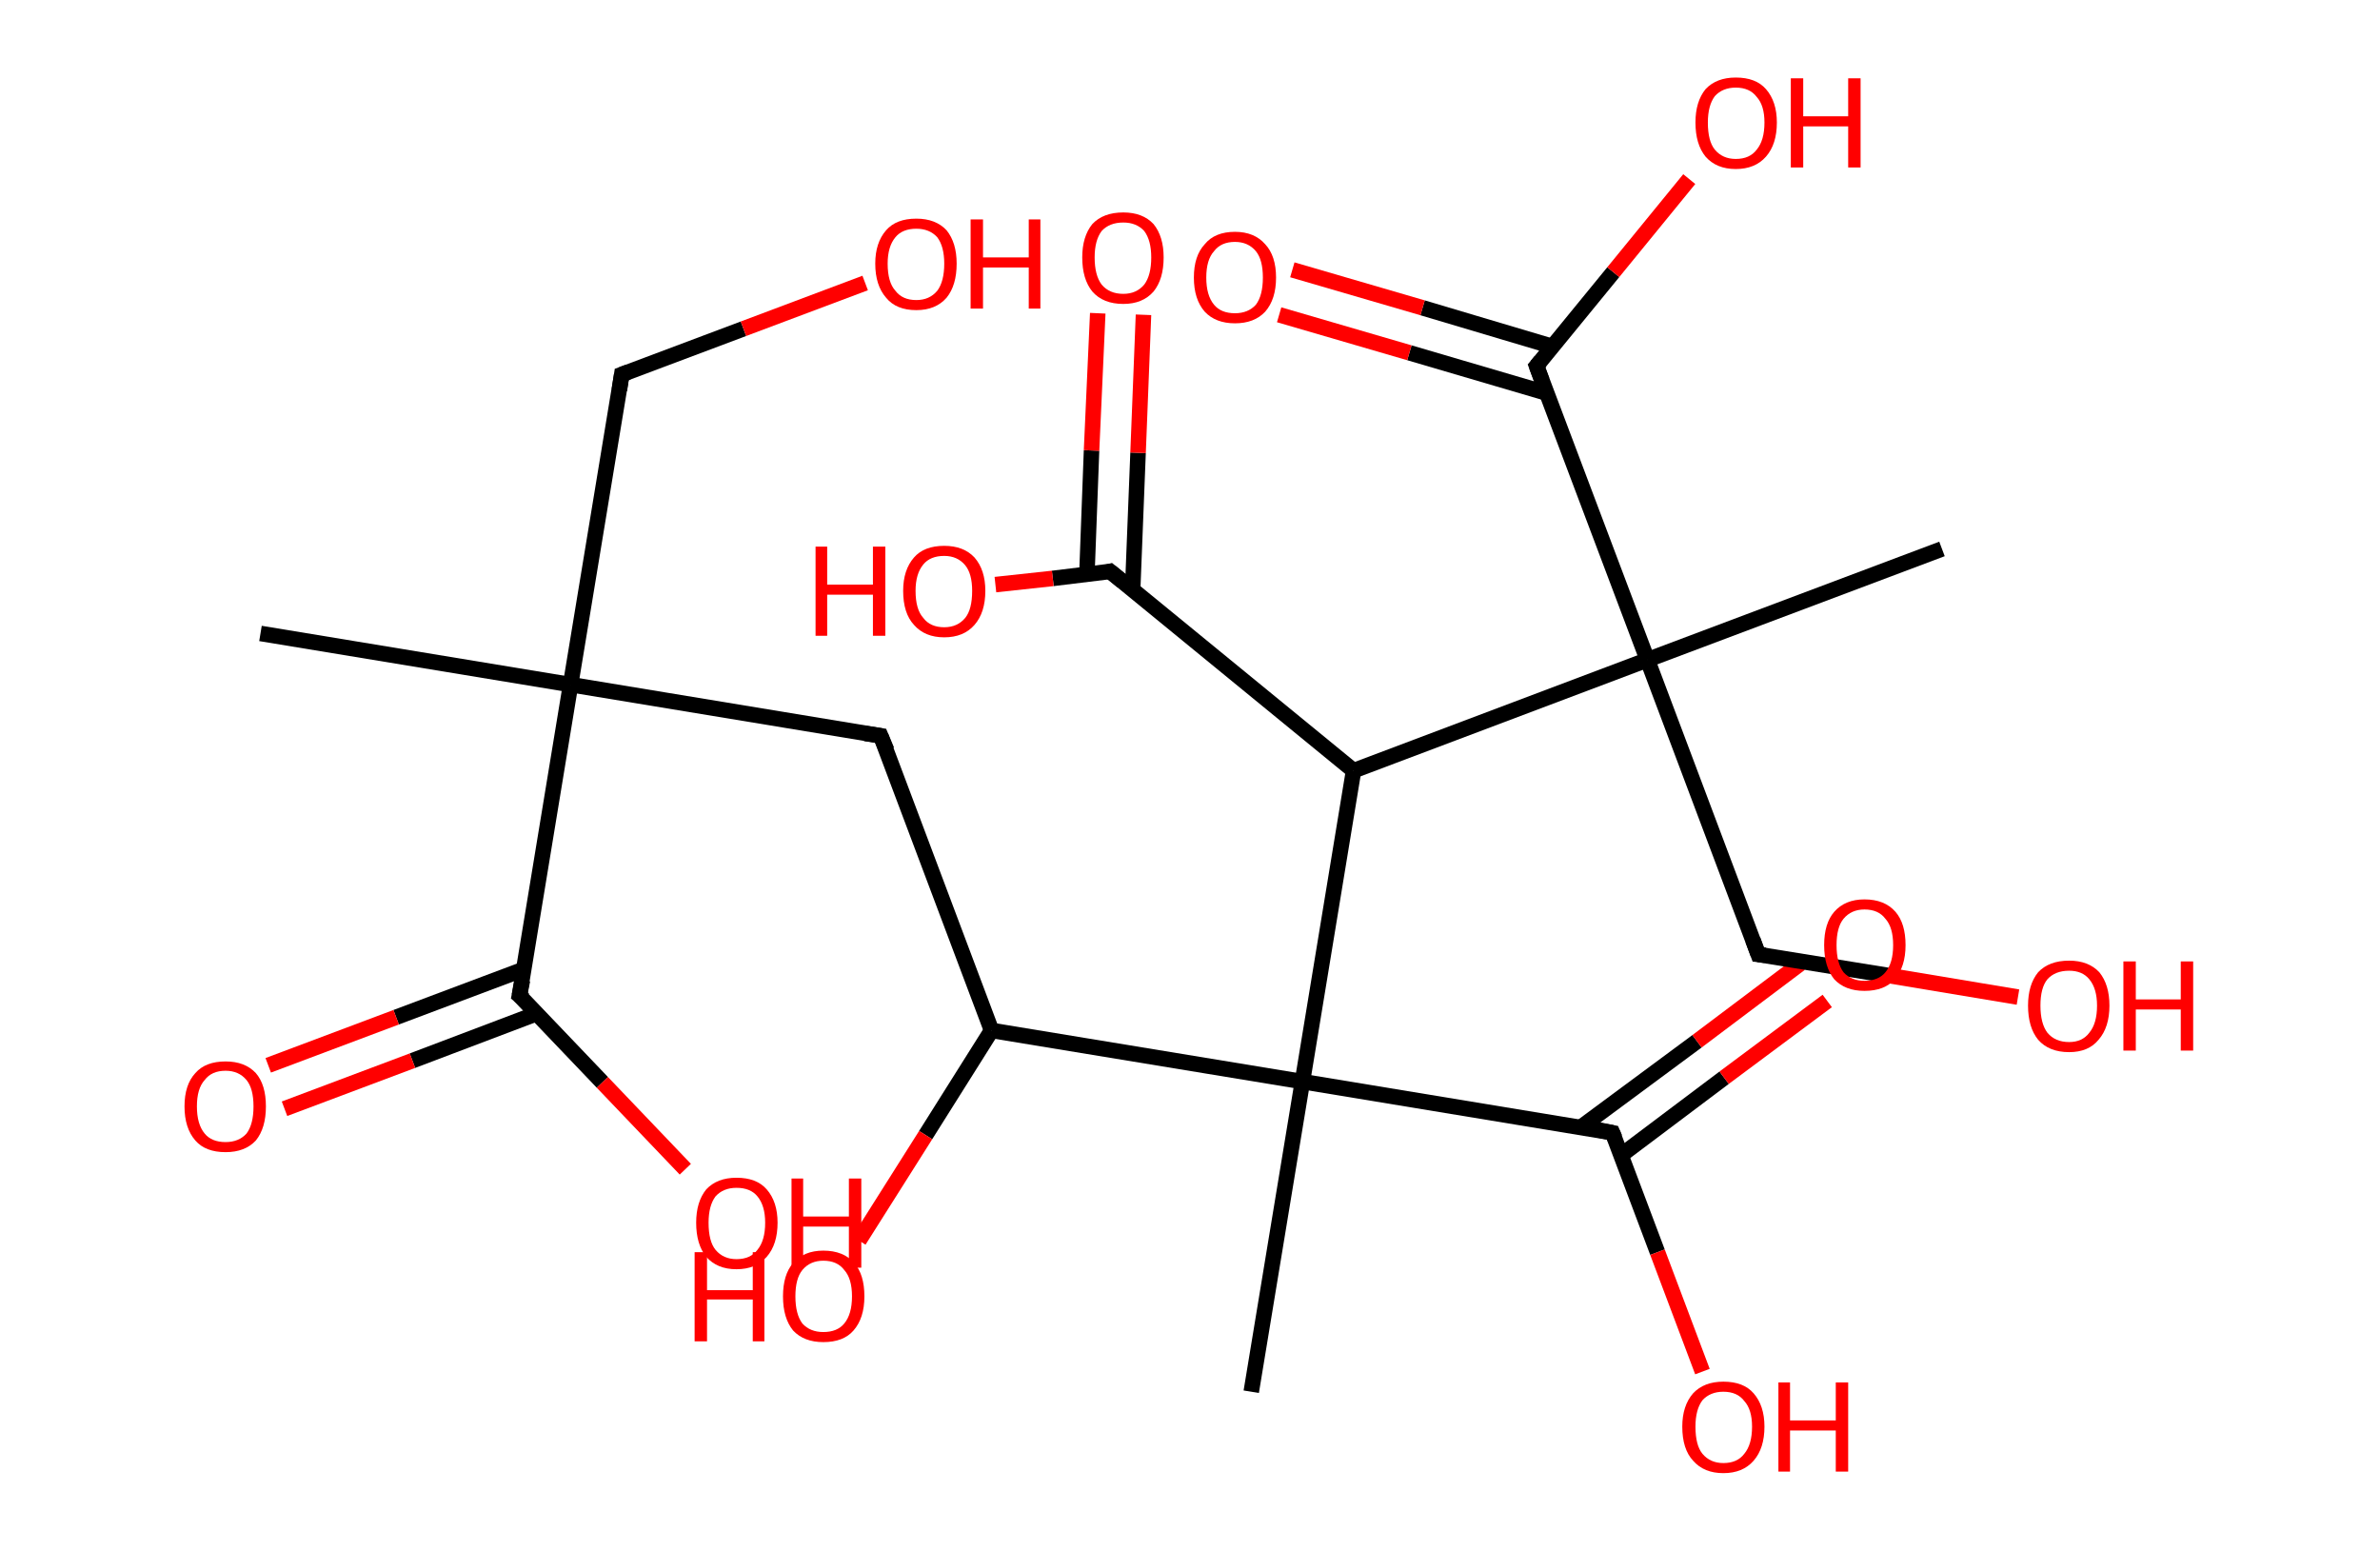 <?xml version='1.0' encoding='ASCII' standalone='yes'?>
<svg xmlns="http://www.w3.org/2000/svg" xmlns:rdkit="http://www.rdkit.org/xml" xmlns:xlink="http://www.w3.org/1999/xlink" version="1.1" baseProfile="full" xml:space="preserve" width="307px" height="200px" viewBox="0 0 307 200">
<!-- END OF HEADER -->
<rect style="opacity:1.0;fill:#FFFFFF;stroke:none" width="307.0" height="200.0" x="0.0" y="0.0"> </rect>
<path class="bond-0 atom-0 atom-1" d="M 33.6,81.7 L 73.6,88.3" style="fill:none;fill-rule:evenodd;stroke:#000000;stroke-width:2.0px;stroke-linecap:butt;stroke-linejoin:miter;stroke-opacity:1"/>
<path class="bond-1 atom-1 atom-2" d="M 73.6,88.3 L 80.2,48.3" style="fill:none;fill-rule:evenodd;stroke:#000000;stroke-width:2.0px;stroke-linecap:butt;stroke-linejoin:miter;stroke-opacity:1"/>
<path class="bond-2 atom-2 atom-3" d="M 80.2,48.3 L 95.9,42.4" style="fill:none;fill-rule:evenodd;stroke:#000000;stroke-width:2.0px;stroke-linecap:butt;stroke-linejoin:miter;stroke-opacity:1"/>
<path class="bond-2 atom-2 atom-3" d="M 95.9,42.4 L 111.6,36.5" style="fill:none;fill-rule:evenodd;stroke:#FF0000;stroke-width:2.0px;stroke-linecap:butt;stroke-linejoin:miter;stroke-opacity:1"/>
<path class="bond-3 atom-1 atom-4" d="M 73.6,88.3 L 113.6,94.9" style="fill:none;fill-rule:evenodd;stroke:#000000;stroke-width:2.0px;stroke-linecap:butt;stroke-linejoin:miter;stroke-opacity:1"/>
<path class="bond-4 atom-4 atom-5" d="M 113.6,94.9 L 127.9,132.9" style="fill:none;fill-rule:evenodd;stroke:#000000;stroke-width:2.0px;stroke-linecap:butt;stroke-linejoin:miter;stroke-opacity:1"/>
<path class="bond-5 atom-5 atom-6" d="M 127.9,132.9 L 119.4,146.4" style="fill:none;fill-rule:evenodd;stroke:#000000;stroke-width:2.0px;stroke-linecap:butt;stroke-linejoin:miter;stroke-opacity:1"/>
<path class="bond-5 atom-5 atom-6" d="M 119.4,146.4 L 110.8,160.0" style="fill:none;fill-rule:evenodd;stroke:#FF0000;stroke-width:2.0px;stroke-linecap:butt;stroke-linejoin:miter;stroke-opacity:1"/>
<path class="bond-6 atom-5 atom-7" d="M 127.9,132.9 L 168.0,139.5" style="fill:none;fill-rule:evenodd;stroke:#000000;stroke-width:2.0px;stroke-linecap:butt;stroke-linejoin:miter;stroke-opacity:1"/>
<path class="bond-7 atom-7 atom-8" d="M 168.0,139.5 L 161.4,179.5" style="fill:none;fill-rule:evenodd;stroke:#000000;stroke-width:2.0px;stroke-linecap:butt;stroke-linejoin:miter;stroke-opacity:1"/>
<path class="bond-8 atom-7 atom-9" d="M 168.0,139.5 L 208.0,146.1" style="fill:none;fill-rule:evenodd;stroke:#000000;stroke-width:2.0px;stroke-linecap:butt;stroke-linejoin:miter;stroke-opacity:1"/>
<path class="bond-9 atom-9 atom-10" d="M 209.1,149.0 L 222.4,139.0" style="fill:none;fill-rule:evenodd;stroke:#000000;stroke-width:2.0px;stroke-linecap:butt;stroke-linejoin:miter;stroke-opacity:1"/>
<path class="bond-9 atom-9 atom-10" d="M 222.4,139.0 L 235.7,129.1" style="fill:none;fill-rule:evenodd;stroke:#FF0000;stroke-width:2.0px;stroke-linecap:butt;stroke-linejoin:miter;stroke-opacity:1"/>
<path class="bond-9 atom-9 atom-10" d="M 203.9,145.4 L 218.9,134.3" style="fill:none;fill-rule:evenodd;stroke:#000000;stroke-width:2.0px;stroke-linecap:butt;stroke-linejoin:miter;stroke-opacity:1"/>
<path class="bond-9 atom-9 atom-10" d="M 218.9,134.3 L 232.2,124.3" style="fill:none;fill-rule:evenodd;stroke:#FF0000;stroke-width:2.0px;stroke-linecap:butt;stroke-linejoin:miter;stroke-opacity:1"/>
<path class="bond-10 atom-9 atom-11" d="M 208.0,146.1 L 213.8,161.5" style="fill:none;fill-rule:evenodd;stroke:#000000;stroke-width:2.0px;stroke-linecap:butt;stroke-linejoin:miter;stroke-opacity:1"/>
<path class="bond-10 atom-9 atom-11" d="M 213.8,161.5 L 219.6,176.9" style="fill:none;fill-rule:evenodd;stroke:#FF0000;stroke-width:2.0px;stroke-linecap:butt;stroke-linejoin:miter;stroke-opacity:1"/>
<path class="bond-11 atom-7 atom-12" d="M 168.0,139.5 L 174.6,99.4" style="fill:none;fill-rule:evenodd;stroke:#000000;stroke-width:2.0px;stroke-linecap:butt;stroke-linejoin:miter;stroke-opacity:1"/>
<path class="bond-12 atom-12 atom-13" d="M 174.6,99.4 L 143.2,73.7" style="fill:none;fill-rule:evenodd;stroke:#000000;stroke-width:2.0px;stroke-linecap:butt;stroke-linejoin:miter;stroke-opacity:1"/>
<path class="bond-13 atom-13 atom-14" d="M 146.1,76.1 L 146.8,58.4" style="fill:none;fill-rule:evenodd;stroke:#000000;stroke-width:2.0px;stroke-linecap:butt;stroke-linejoin:miter;stroke-opacity:1"/>
<path class="bond-13 atom-13 atom-14" d="M 146.8,58.4 L 147.5,40.6" style="fill:none;fill-rule:evenodd;stroke:#FF0000;stroke-width:2.0px;stroke-linecap:butt;stroke-linejoin:miter;stroke-opacity:1"/>
<path class="bond-13 atom-13 atom-14" d="M 140.2,74.1 L 140.8,58.1" style="fill:none;fill-rule:evenodd;stroke:#000000;stroke-width:2.0px;stroke-linecap:butt;stroke-linejoin:miter;stroke-opacity:1"/>
<path class="bond-13 atom-13 atom-14" d="M 140.8,58.1 L 141.6,40.4" style="fill:none;fill-rule:evenodd;stroke:#FF0000;stroke-width:2.0px;stroke-linecap:butt;stroke-linejoin:miter;stroke-opacity:1"/>
<path class="bond-14 atom-13 atom-15" d="M 143.2,73.7 L 135.8,74.6" style="fill:none;fill-rule:evenodd;stroke:#000000;stroke-width:2.0px;stroke-linecap:butt;stroke-linejoin:miter;stroke-opacity:1"/>
<path class="bond-14 atom-13 atom-15" d="M 135.8,74.6 L 128.4,75.4" style="fill:none;fill-rule:evenodd;stroke:#FF0000;stroke-width:2.0px;stroke-linecap:butt;stroke-linejoin:miter;stroke-opacity:1"/>
<path class="bond-15 atom-12 atom-16" d="M 174.6,99.4 L 212.5,85.1" style="fill:none;fill-rule:evenodd;stroke:#000000;stroke-width:2.0px;stroke-linecap:butt;stroke-linejoin:miter;stroke-opacity:1"/>
<path class="bond-16 atom-16 atom-17" d="M 212.5,85.1 L 250.5,70.8" style="fill:none;fill-rule:evenodd;stroke:#000000;stroke-width:2.0px;stroke-linecap:butt;stroke-linejoin:miter;stroke-opacity:1"/>
<path class="bond-17 atom-16 atom-18" d="M 212.5,85.1 L 226.8,123.1" style="fill:none;fill-rule:evenodd;stroke:#000000;stroke-width:2.0px;stroke-linecap:butt;stroke-linejoin:miter;stroke-opacity:1"/>
<path class="bond-18 atom-18 atom-19" d="M 226.8,123.1 L 243.5,125.8" style="fill:none;fill-rule:evenodd;stroke:#000000;stroke-width:2.0px;stroke-linecap:butt;stroke-linejoin:miter;stroke-opacity:1"/>
<path class="bond-18 atom-18 atom-19" d="M 243.5,125.8 L 260.3,128.6" style="fill:none;fill-rule:evenodd;stroke:#FF0000;stroke-width:2.0px;stroke-linecap:butt;stroke-linejoin:miter;stroke-opacity:1"/>
<path class="bond-19 atom-16 atom-20" d="M 212.5,85.1 L 198.2,47.2" style="fill:none;fill-rule:evenodd;stroke:#000000;stroke-width:2.0px;stroke-linecap:butt;stroke-linejoin:miter;stroke-opacity:1"/>
<path class="bond-20 atom-20 atom-21" d="M 200.3,44.7 L 183.5,39.7" style="fill:none;fill-rule:evenodd;stroke:#000000;stroke-width:2.0px;stroke-linecap:butt;stroke-linejoin:miter;stroke-opacity:1"/>
<path class="bond-20 atom-20 atom-21" d="M 183.5,39.7 L 166.7,34.8" style="fill:none;fill-rule:evenodd;stroke:#FF0000;stroke-width:2.0px;stroke-linecap:butt;stroke-linejoin:miter;stroke-opacity:1"/>
<path class="bond-20 atom-20 atom-21" d="M 199.5,50.7 L 181.8,45.5" style="fill:none;fill-rule:evenodd;stroke:#000000;stroke-width:2.0px;stroke-linecap:butt;stroke-linejoin:miter;stroke-opacity:1"/>
<path class="bond-20 atom-20 atom-21" d="M 181.8,45.5 L 165.0,40.6" style="fill:none;fill-rule:evenodd;stroke:#FF0000;stroke-width:2.0px;stroke-linecap:butt;stroke-linejoin:miter;stroke-opacity:1"/>
<path class="bond-21 atom-20 atom-22" d="M 198.2,47.2 L 208.1,35.1" style="fill:none;fill-rule:evenodd;stroke:#000000;stroke-width:2.0px;stroke-linecap:butt;stroke-linejoin:miter;stroke-opacity:1"/>
<path class="bond-21 atom-20 atom-22" d="M 208.1,35.1 L 217.9,23.1" style="fill:none;fill-rule:evenodd;stroke:#FF0000;stroke-width:2.0px;stroke-linecap:butt;stroke-linejoin:miter;stroke-opacity:1"/>
<path class="bond-22 atom-1 atom-23" d="M 73.6,88.3 L 67.0,128.4" style="fill:none;fill-rule:evenodd;stroke:#000000;stroke-width:2.0px;stroke-linecap:butt;stroke-linejoin:miter;stroke-opacity:1"/>
<path class="bond-23 atom-23 atom-24" d="M 67.6,125.0 L 51.1,131.2" style="fill:none;fill-rule:evenodd;stroke:#000000;stroke-width:2.0px;stroke-linecap:butt;stroke-linejoin:miter;stroke-opacity:1"/>
<path class="bond-23 atom-23 atom-24" d="M 51.1,131.2 L 34.6,137.4" style="fill:none;fill-rule:evenodd;stroke:#FF0000;stroke-width:2.0px;stroke-linecap:butt;stroke-linejoin:miter;stroke-opacity:1"/>
<path class="bond-23 atom-23 atom-24" d="M 69.3,130.7 L 53.2,136.8" style="fill:none;fill-rule:evenodd;stroke:#000000;stroke-width:2.0px;stroke-linecap:butt;stroke-linejoin:miter;stroke-opacity:1"/>
<path class="bond-23 atom-23 atom-24" d="M 53.2,136.8 L 36.7,143.0" style="fill:none;fill-rule:evenodd;stroke:#FF0000;stroke-width:2.0px;stroke-linecap:butt;stroke-linejoin:miter;stroke-opacity:1"/>
<path class="bond-24 atom-23 atom-25" d="M 67.0,128.4 L 77.7,139.6" style="fill:none;fill-rule:evenodd;stroke:#000000;stroke-width:2.0px;stroke-linecap:butt;stroke-linejoin:miter;stroke-opacity:1"/>
<path class="bond-24 atom-23 atom-25" d="M 77.7,139.6 L 88.4,150.8" style="fill:none;fill-rule:evenodd;stroke:#FF0000;stroke-width:2.0px;stroke-linecap:butt;stroke-linejoin:miter;stroke-opacity:1"/>
<path d="M 79.9,50.3 L 80.2,48.3 L 81.0,48.0" style="fill:none;stroke:#000000;stroke-width:2.0px;stroke-linecap:butt;stroke-linejoin:miter;stroke-opacity:1;"/>
<path d="M 111.6,94.6 L 113.6,94.9 L 114.4,96.8" style="fill:none;stroke:#000000;stroke-width:2.0px;stroke-linecap:butt;stroke-linejoin:miter;stroke-opacity:1;"/>
<path d="M 206.0,145.7 L 208.0,146.1 L 208.3,146.8" style="fill:none;stroke:#000000;stroke-width:2.0px;stroke-linecap:butt;stroke-linejoin:miter;stroke-opacity:1;"/>
<path d="M 144.8,75.0 L 143.2,73.7 L 142.8,73.8" style="fill:none;stroke:#000000;stroke-width:2.0px;stroke-linecap:butt;stroke-linejoin:miter;stroke-opacity:1;"/>
<path d="M 226.1,121.2 L 226.8,123.1 L 227.7,123.2" style="fill:none;stroke:#000000;stroke-width:2.0px;stroke-linecap:butt;stroke-linejoin:miter;stroke-opacity:1;"/>
<path d="M 198.9,49.1 L 198.2,47.2 L 198.7,46.6" style="fill:none;stroke:#000000;stroke-width:2.0px;stroke-linecap:butt;stroke-linejoin:miter;stroke-opacity:1;"/>
<path d="M 67.4,126.4 L 67.0,128.4 L 67.6,128.9" style="fill:none;stroke:#000000;stroke-width:2.0px;stroke-linecap:butt;stroke-linejoin:miter;stroke-opacity:1;"/>
<path class="atom-3" d="M 112.9 34.0 Q 112.9 31.3, 114.3 29.7 Q 115.6 28.2, 118.2 28.2 Q 120.7 28.2, 122.1 29.7 Q 123.4 31.3, 123.4 34.0 Q 123.4 36.8, 122.1 38.4 Q 120.7 40.0, 118.2 40.0 Q 115.6 40.0, 114.3 38.4 Q 112.9 36.8, 112.9 34.0 M 118.2 38.7 Q 119.9 38.7, 120.9 37.5 Q 121.8 36.3, 121.8 34.0 Q 121.8 31.8, 120.9 30.6 Q 119.9 29.5, 118.2 29.5 Q 116.4 29.5, 115.5 30.6 Q 114.5 31.8, 114.5 34.0 Q 114.5 36.4, 115.5 37.5 Q 116.4 38.7, 118.2 38.7 " fill="#FF0000"/>
<path class="atom-3" d="M 125.2 28.3 L 126.8 28.3 L 126.8 33.2 L 132.7 33.2 L 132.7 28.3 L 134.2 28.3 L 134.2 39.8 L 132.7 39.8 L 132.7 34.5 L 126.8 34.5 L 126.8 39.8 L 125.2 39.8 L 125.2 28.3 " fill="#FF0000"/>
<path class="atom-6" d="M 89.6 161.5 L 91.2 161.5 L 91.2 166.4 L 97.1 166.4 L 97.1 161.5 L 98.6 161.5 L 98.6 173.0 L 97.1 173.0 L 97.1 167.6 L 91.2 167.6 L 91.2 173.0 L 89.6 173.0 L 89.6 161.5 " fill="#FF0000"/>
<path class="atom-6" d="M 101.0 167.2 Q 101.0 164.4, 102.3 162.9 Q 103.7 161.3, 106.2 161.3 Q 108.8 161.3, 110.2 162.9 Q 111.5 164.4, 111.5 167.2 Q 111.5 170.0, 110.1 171.6 Q 108.8 173.1, 106.2 173.1 Q 103.7 173.1, 102.3 171.6 Q 101.0 170.0, 101.0 167.2 M 106.2 171.8 Q 108.0 171.8, 108.9 170.7 Q 109.9 169.5, 109.9 167.2 Q 109.9 164.9, 108.9 163.8 Q 108.0 162.6, 106.2 162.6 Q 104.5 162.6, 103.5 163.8 Q 102.6 164.9, 102.6 167.2 Q 102.6 169.5, 103.5 170.7 Q 104.5 171.8, 106.2 171.8 " fill="#FF0000"/>
<path class="atom-10" d="M 235.3 121.9 Q 235.3 119.1, 236.6 117.6 Q 238.0 116.0, 240.5 116.0 Q 243.1 116.0, 244.5 117.6 Q 245.8 119.1, 245.8 121.9 Q 245.8 124.7, 244.4 126.3 Q 243.1 127.8, 240.5 127.8 Q 238.0 127.8, 236.6 126.3 Q 235.3 124.7, 235.3 121.9 M 240.5 126.5 Q 242.3 126.5, 243.2 125.4 Q 244.2 124.2, 244.2 121.9 Q 244.2 119.6, 243.2 118.5 Q 242.3 117.3, 240.5 117.3 Q 238.8 117.3, 237.8 118.5 Q 236.9 119.6, 236.9 121.9 Q 236.9 124.2, 237.8 125.4 Q 238.8 126.5, 240.5 126.5 " fill="#FF0000"/>
<path class="atom-11" d="M 217.0 184.0 Q 217.0 181.3, 218.4 179.7 Q 219.8 178.2, 222.3 178.2 Q 224.9 178.2, 226.2 179.7 Q 227.6 181.3, 227.6 184.0 Q 227.6 186.8, 226.2 188.4 Q 224.8 190.0, 222.3 190.0 Q 219.8 190.0, 218.4 188.4 Q 217.0 186.9, 217.0 184.0 M 222.3 188.7 Q 224.1 188.7, 225.0 187.5 Q 226.0 186.3, 226.0 184.0 Q 226.0 181.8, 225.0 180.7 Q 224.1 179.5, 222.3 179.5 Q 220.6 179.5, 219.6 180.6 Q 218.7 181.8, 218.7 184.0 Q 218.7 186.4, 219.6 187.5 Q 220.6 188.7, 222.3 188.7 " fill="#FF0000"/>
<path class="atom-11" d="M 229.4 178.3 L 230.9 178.3 L 230.9 183.2 L 236.8 183.2 L 236.8 178.3 L 238.4 178.3 L 238.4 189.8 L 236.8 189.8 L 236.8 184.5 L 230.9 184.5 L 230.9 189.8 L 229.4 189.8 L 229.4 178.3 " fill="#FF0000"/>
<path class="atom-14" d="M 139.6 33.2 Q 139.6 30.5, 140.9 28.9 Q 142.3 27.4, 144.9 27.4 Q 147.4 27.4, 148.8 28.9 Q 150.1 30.5, 150.1 33.2 Q 150.1 36.0, 148.8 37.6 Q 147.4 39.2, 144.9 39.2 Q 142.3 39.2, 140.9 37.6 Q 139.6 36.0, 139.6 33.2 M 144.9 37.9 Q 146.6 37.9, 147.6 36.7 Q 148.5 35.5, 148.5 33.2 Q 148.5 31.0, 147.6 29.8 Q 146.6 28.7, 144.9 28.7 Q 143.1 28.7, 142.1 29.8 Q 141.2 31.0, 141.2 33.2 Q 141.2 35.5, 142.1 36.7 Q 143.1 37.9, 144.9 37.9 " fill="#FF0000"/>
<path class="atom-15" d="M 105.2 70.5 L 106.7 70.5 L 106.7 75.4 L 112.6 75.4 L 112.6 70.5 L 114.2 70.5 L 114.2 82.0 L 112.6 82.0 L 112.6 76.7 L 106.7 76.7 L 106.7 82.0 L 105.2 82.0 L 105.2 70.5 " fill="#FF0000"/>
<path class="atom-15" d="M 116.5 76.2 Q 116.5 73.5, 117.9 71.9 Q 119.2 70.4, 121.8 70.4 Q 124.3 70.4, 125.7 71.9 Q 127.1 73.5, 127.1 76.2 Q 127.1 79.0, 125.7 80.6 Q 124.3 82.2, 121.8 82.2 Q 119.3 82.2, 117.9 80.6 Q 116.5 79.1, 116.5 76.2 M 121.8 80.9 Q 123.5 80.9, 124.5 79.7 Q 125.4 78.6, 125.4 76.2 Q 125.4 74.0, 124.5 72.9 Q 123.5 71.7, 121.8 71.7 Q 120.0 71.7, 119.1 72.8 Q 118.1 74.0, 118.1 76.2 Q 118.1 78.6, 119.1 79.7 Q 120.0 80.9, 121.8 80.9 " fill="#FF0000"/>
<path class="atom-19" d="M 261.6 129.7 Q 261.6 127.0, 262.9 125.4 Q 264.3 123.9, 266.9 123.9 Q 269.4 123.9, 270.8 125.4 Q 272.1 127.0, 272.1 129.7 Q 272.1 132.5, 270.7 134.1 Q 269.4 135.7, 266.9 135.7 Q 264.3 135.7, 262.9 134.1 Q 261.6 132.5, 261.6 129.7 M 266.9 134.4 Q 268.6 134.4, 269.5 133.2 Q 270.5 132.0, 270.5 129.7 Q 270.5 127.5, 269.5 126.3 Q 268.6 125.2, 266.9 125.2 Q 265.1 125.2, 264.1 126.3 Q 263.2 127.4, 263.2 129.7 Q 263.2 132.0, 264.1 133.2 Q 265.1 134.4, 266.9 134.4 " fill="#FF0000"/>
<path class="atom-19" d="M 273.9 124.0 L 275.5 124.0 L 275.5 128.9 L 281.3 128.9 L 281.3 124.0 L 282.9 124.0 L 282.9 135.5 L 281.3 135.5 L 281.3 130.2 L 275.5 130.2 L 275.5 135.5 L 273.9 135.5 L 273.9 124.0 " fill="#FF0000"/>
<path class="atom-21" d="M 154.0 35.8 Q 154.0 33.0, 155.4 31.5 Q 156.7 29.9, 159.3 29.9 Q 161.8 29.9, 163.2 31.5 Q 164.6 33.0, 164.6 35.8 Q 164.6 38.6, 163.2 40.2 Q 161.8 41.7, 159.3 41.7 Q 156.8 41.7, 155.4 40.2 Q 154.0 38.6, 154.0 35.8 M 159.3 40.4 Q 161.0 40.4, 162.0 39.3 Q 162.9 38.1, 162.9 35.8 Q 162.9 33.5, 162.0 32.4 Q 161.0 31.2, 159.3 31.2 Q 157.5 31.2, 156.6 32.4 Q 155.6 33.5, 155.6 35.8 Q 155.6 38.1, 156.6 39.3 Q 157.5 40.4, 159.3 40.4 " fill="#FF0000"/>
<path class="atom-22" d="M 218.7 15.8 Q 218.7 13.1, 220.0 11.5 Q 221.4 10.0, 223.9 10.0 Q 226.5 10.0, 227.8 11.5 Q 229.2 13.1, 229.2 15.8 Q 229.2 18.6, 227.8 20.2 Q 226.4 21.8, 223.9 21.8 Q 221.4 21.8, 220.0 20.2 Q 218.7 18.6, 218.7 15.8 M 223.9 20.5 Q 225.7 20.5, 226.6 19.3 Q 227.6 18.1, 227.6 15.8 Q 227.6 13.6, 226.6 12.5 Q 225.7 11.3, 223.9 11.3 Q 222.2 11.3, 221.2 12.4 Q 220.3 13.6, 220.3 15.8 Q 220.3 18.2, 221.2 19.3 Q 222.2 20.5, 223.9 20.5 " fill="#FF0000"/>
<path class="atom-22" d="M 231.0 10.1 L 232.6 10.1 L 232.6 15.0 L 238.4 15.0 L 238.4 10.1 L 240.0 10.1 L 240.0 21.6 L 238.4 21.6 L 238.4 16.3 L 232.6 16.3 L 232.6 21.6 L 231.0 21.6 L 231.0 10.1 " fill="#FF0000"/>
<path class="atom-24" d="M 23.8 142.7 Q 23.8 139.9, 25.2 138.4 Q 26.5 136.9, 29.1 136.9 Q 31.6 136.9, 33.0 138.4 Q 34.3 139.9, 34.3 142.7 Q 34.3 145.5, 33.0 147.1 Q 31.6 148.6, 29.1 148.6 Q 26.5 148.6, 25.2 147.1 Q 23.8 145.5, 23.8 142.7 M 29.1 147.3 Q 30.8 147.3, 31.8 146.2 Q 32.7 145.0, 32.7 142.7 Q 32.7 140.4, 31.8 139.3 Q 30.8 138.1, 29.1 138.1 Q 27.3 138.1, 26.4 139.3 Q 25.4 140.4, 25.4 142.7 Q 25.4 145.0, 26.4 146.2 Q 27.3 147.3, 29.1 147.3 " fill="#FF0000"/>
<path class="atom-25" d="M 89.8 157.7 Q 89.8 155.0, 91.1 153.4 Q 92.5 151.9, 95.0 151.9 Q 97.6 151.9, 98.9 153.4 Q 100.3 155.0, 100.3 157.7 Q 100.3 160.5, 98.9 162.1 Q 97.5 163.7, 95.0 163.7 Q 92.5 163.7, 91.1 162.1 Q 89.8 160.5, 89.8 157.7 M 95.0 162.4 Q 96.8 162.4, 97.7 161.2 Q 98.7 160.0, 98.7 157.7 Q 98.7 155.5, 97.7 154.3 Q 96.8 153.2, 95.0 153.2 Q 93.3 153.2, 92.3 154.3 Q 91.4 155.5, 91.4 157.7 Q 91.4 160.1, 92.3 161.2 Q 93.3 162.4, 95.0 162.4 " fill="#FF0000"/>
<path class="atom-25" d="M 102.1 152.0 L 103.6 152.0 L 103.6 156.9 L 109.5 156.9 L 109.5 152.0 L 111.1 152.0 L 111.1 163.5 L 109.5 163.5 L 109.5 158.2 L 103.6 158.2 L 103.6 163.5 L 102.1 163.5 L 102.1 152.0 " fill="#FF0000"/>
</svg>
